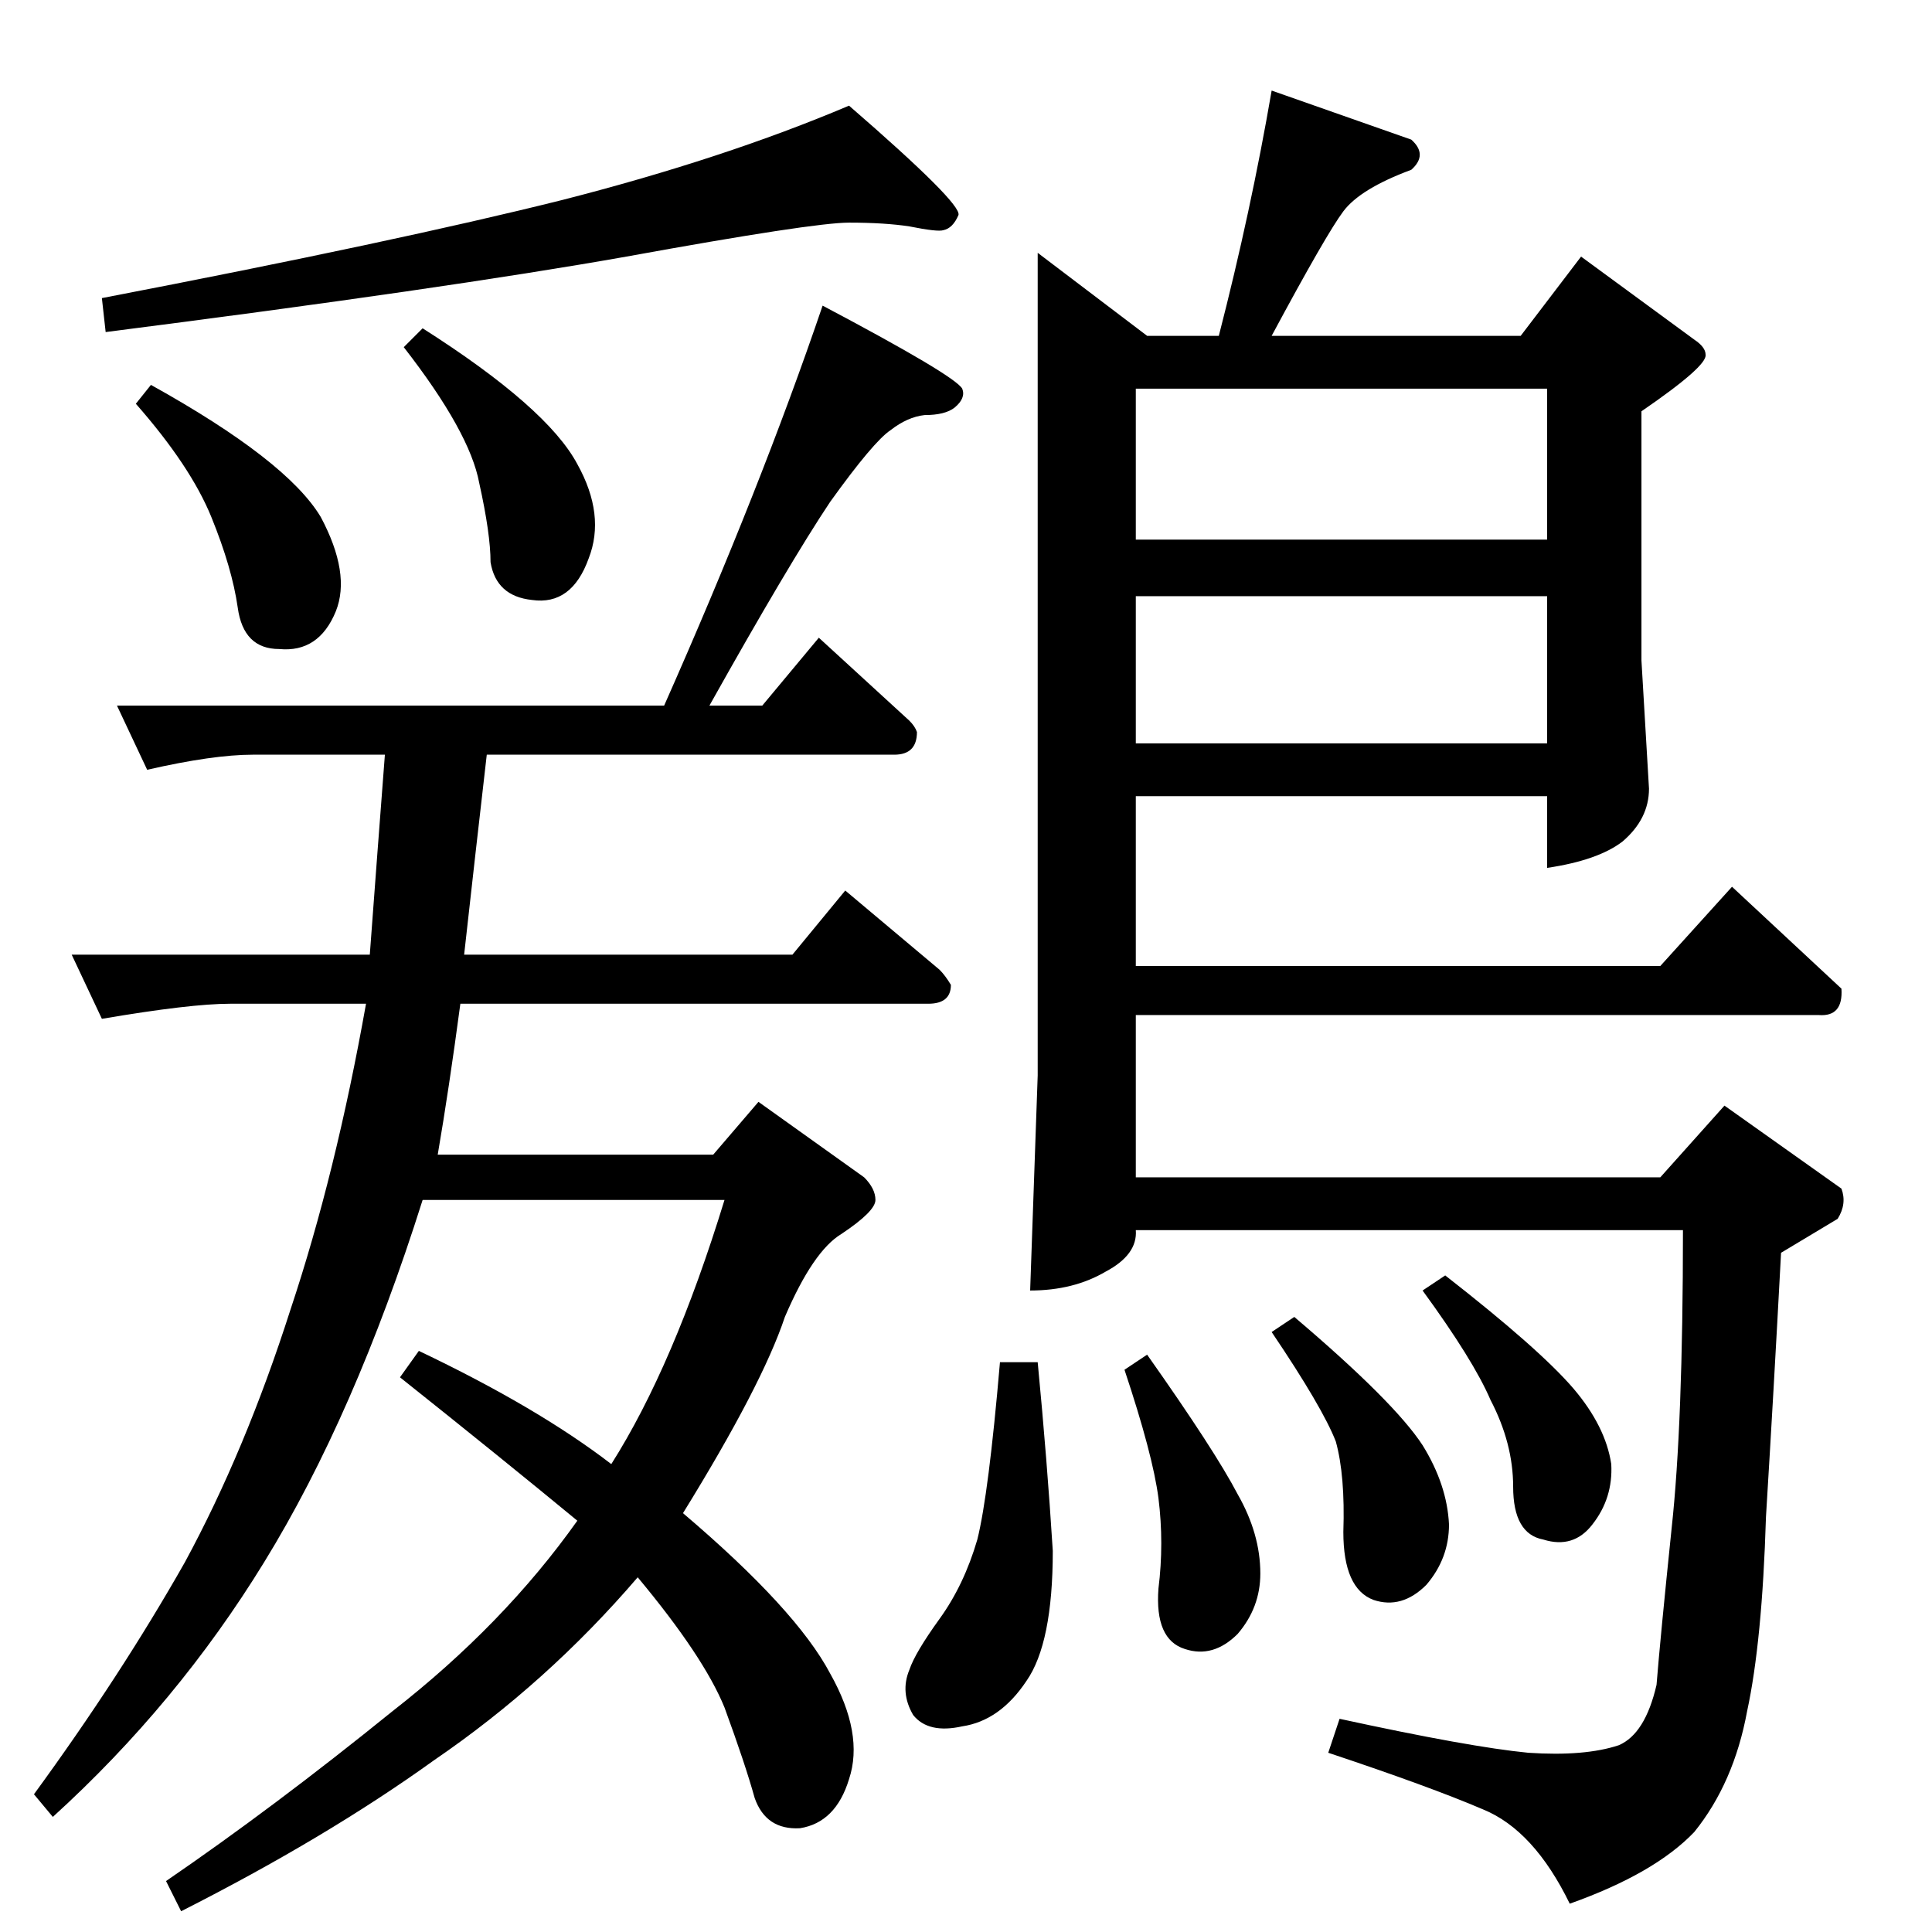 <?xml version="1.0" standalone="no"?>
<!DOCTYPE svg PUBLIC "-//W3C//DTD SVG 1.1//EN" "http://www.w3.org/Graphics/SVG/1.1/DTD/svg11.dtd" >
<svg xmlns="http://www.w3.org/2000/svg" xmlns:xlink="http://www.w3.org/1999/xlink" version="1.1" viewBox="0 -205 1024 1024">
  <g transform="matrix(1 0 0 -1 0 819)">
   <path fill="currentColor"
d="M376 650h28l30 36l48 -44q3 -3 4 -6q0 -12 -12 -12h-216q-6 -52 -12 -106h174l28 34l50 -42q3 -3 6 -8q0 -10 -12 -10h-248q-6 -45 -12 -80h146l24 28l56 -40q6 -6 6 -12t-18 -18q-15 -9 -30 -44q-12 -36 -54 -104q60 -51 78 -85q18 -32 10 -56q-7 -23 -26 -26
q-18 -1 -24 16q-5 18 -16 48q-11 27 -46 69q-48 -56 -108 -97q-57 -41 -134 -80l-8 16q57 39 120 90q59 46 98 101q-40 33 -94 76l10 14q63 -30 102 -60q33 52 60 140h-160q-36 -114 -84 -192q-46 -75 -112 -135l-10 12q46 63 80 123q32 59 56 134q24 72 40 162h-72
q-21 0 -68 -8l-16 34h158q4 54 8 106h-70q-21 0 -56 -8l-16 34h290q51 115 84 212q70 -37 74 -44q2 -5 -4 -10q-5 -4 -16 -4q-9 -1 -18 -8q-9 -6 -32 -38q-22 -33 -64 -108v0v0zM80 820q72 -40 90 -70q16 -30 8 -50q-9 -22 -30 -20q-19 0 -22 22q-3 21 -14 48t-40 60l8 10v0
v0zM224 850q66 -42 82 -72q15 -27 6 -50q-9 -25 -30 -22q-19 2 -22 20q0 15 -6 42q-5 27 -40 72l10 10v0v0zM450 906q-19 0 -118 -18q-96 -17 -276 -40l-2 18q156 30 244 52q86 22 152 50q60 -52 58 -58q-3 -7 -8 -8q-3 -1 -18 2q-13 2 -32 2v0v0zM550 890l58 -44h38
q17 66 28 130l74 -26q9 -8 0 -16q-27 -10 -36 -22t-38 -66h132l32 42l60 -44q6 -4 6 -8q1 -6 -34 -30v-132l4 -68q0 -16 -14 -28q-13 -10 -40 -14v38h-218v-90h278l38 42l58 -54q1 -15 -12 -14h-362v-86h278l34 38l62 -44q3 -8 -2 -16l-30 -18q-4 -75 -8 -140
q-2 -66 -10 -103q-7 -38 -28 -64q-21 -22 -66 -38q-19 39 -46 50q-28 12 -82 30l6 18q69 -15 100 -18q30 -2 48 4q14 6 20 32q2 25 8 83q6 55 6 158h-290q1 -13 -16 -22q-17 -10 -40 -10l4 114v436v0v0zM602 630h218v78h-218v-78v0v0zM602 738h218v80h-218v-80v0v0zM530 302
h20q5 -52 8 -100q0 -49 -14 -69q-14 -21 -34 -24q-18 -4 -26 6q-7 12 -2 24q3 9 16 27t20 42q6 24 12 94v0v0zM596 298l12 8q36 -51 48 -74q12 -21 12 -42q0 -18 -12 -32q-13 -13 -28 -8q-16 5 -14 32q3 24 0 48q-3 23 -18 68v0v0zM754 340l12 8q50 -39 68 -60
q17 -20 20 -40q1 -18 -10 -32q-10 -13 -26 -8q-16 3 -16 28q0 23 -12 46q-9 21 -36 58v0v0zM674 318l12 8q53 -45 68 -68q13 -21 14 -42q0 -18 -12 -32q-13 -13 -28 -8q-16 6 -16 36q1 30 -4 48q-7 18 -34 58v0v0z" />
  </g>

</svg>
